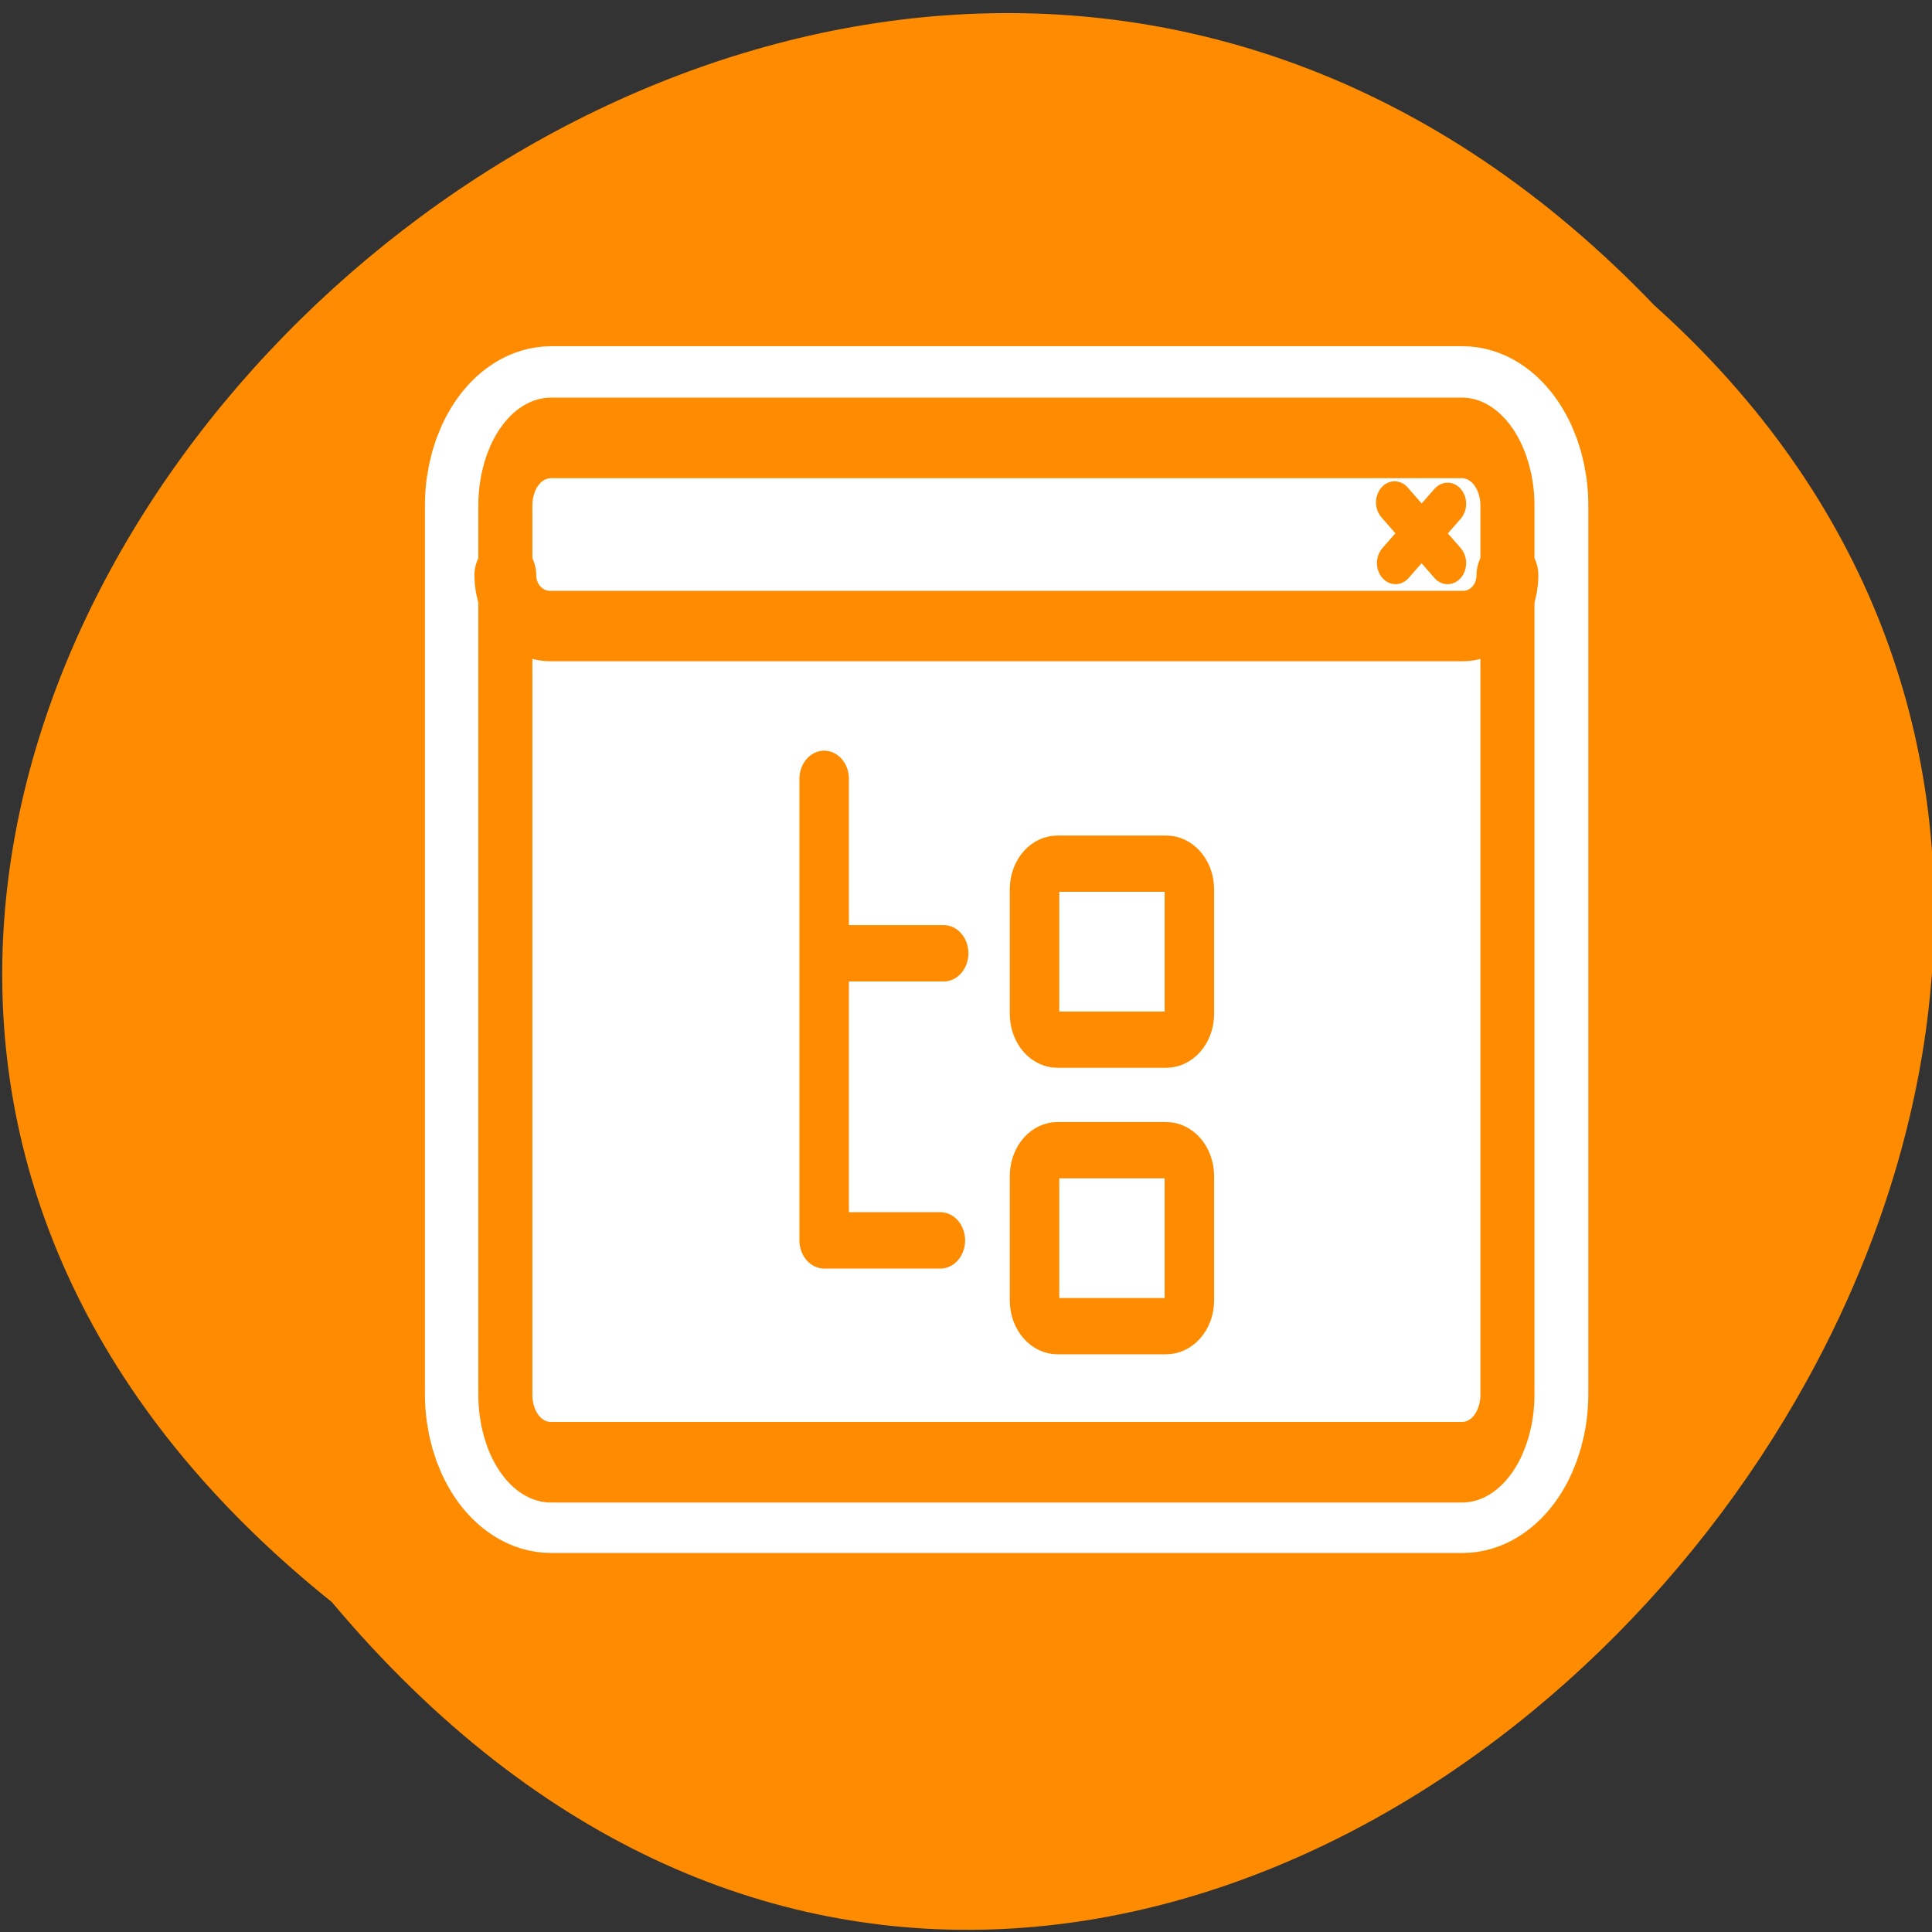 
<svg xmlns="http://www.w3.org/2000/svg" xmlns:xlink="http://www.w3.org/1999/xlink" width="32px" height="32px" viewBox="0 0 32 32" version="1.1">
<rect x="0" y="0" width="32" height="32" fill="#333333" stroke="none"/>
<g id="surface1">
<path style=" stroke:none;fill-rule:nonzero;fill:rgb(100%,100%,100%);fill-opacity:1;" d="M 21.164 11.418 C 21.164 12.949 19.922 14.195 18.387 14.195 C 16.855 14.195 15.609 12.949 15.609 11.418 C 15.609 9.883 16.855 8.641 18.387 8.641 C 19.922 8.641 21.164 9.883 21.164 11.418 Z M 21.164 11.418 "/>
<path style=" stroke:none;fill-rule:nonzero;fill:rgb(100%,100%,100%);fill-opacity:1;" d="M 21.496 21.176 C 21.496 22.707 20.254 23.949 18.719 23.949 C 17.184 23.949 15.941 22.707 15.941 21.176 C 15.941 19.641 17.184 18.395 18.719 18.395 C 20.254 18.395 21.496 19.641 21.496 21.176 Z M 21.496 21.176 "/>
<path style=" stroke:none;fill-rule:nonzero;fill:rgb(100%,100%,100%);fill-opacity:1;" d="M 10.844 15.84 C 10.844 17.371 9.598 18.613 8.066 18.613 C 6.531 18.613 5.289 17.371 5.289 15.84 C 5.289 14.301 6.531 13.059 8.066 13.059 C 9.598 13.059 10.844 14.305 10.844 15.84 Z M 10.844 15.84 "/>
<path style=" stroke:none;fill-rule:nonzero;fill:rgb(100%,54.902%,0%);fill-opacity:1;" d="M 5.496 26.535 C -10.738 13.531 13.031 -9.941 27.398 5.055 C 41.797 17.957 19.324 43.004 5.496 26.535 Z M 5.496 26.535 "/>
<path style="fill:none;stroke-width:8.125;stroke-linecap:round;stroke-linejoin:round;stroke:rgb(100%,100%,100%);stroke-opacity:1;stroke-miterlimit:4;" d="M 6.144 5.625 C 4.858 5.625 3.834 6.976 3.834 8.641 L 3.834 48.08 C 3.834 49.745 4.858 51.085 6.144 51.085 L 52.172 51.085 C 53.434 51.085 54.458 49.745 54.458 48.08 L 54.458 8.641 C 54.458 6.976 53.434 5.625 52.172 5.625 Z M 6.144 5.625 " transform="matrix(0.328,0,0,0.373,7.113,5.152)"/>
<path style=" stroke:none;fill-rule:evenodd;fill:rgb(100%,100%,100%);fill-opacity:1;" d="M 9.129 7.25 C 8.707 7.25 8.371 7.75 8.371 8.371 L 8.371 23.082 C 8.371 23.707 8.707 24.203 9.129 24.203 L 24.23 24.203 C 24.648 24.203 24.984 23.703 24.984 23.082 L 24.984 8.371 C 24.984 7.75 24.645 7.25 24.23 7.25 Z M 9.129 7.25 "/>
<path style=" stroke:none;fill-rule:evenodd;fill:rgb(100%,100%,100%);fill-opacity:1;" d="M 9.113 7.211 C 8.703 7.211 8.371 7.586 8.371 8.051 L 8.371 9.527 C 8.371 9.992 8.703 10.367 9.113 10.367 L 24.246 10.367 C 24.652 10.367 24.984 9.992 24.984 9.527 L 24.984 8.051 C 24.984 7.586 24.652 7.211 24.246 7.211 Z M 9.113 7.211 "/>
<path style="fill:none;stroke-width:1.933;stroke-linecap:round;stroke-linejoin:round;stroke:rgb(100%,54.902%,0%);stroke-opacity:1;stroke-miterlimit:4;" d="M 53.03 7.613 L 50.318 10.323 M 50.269 7.549 L 53.03 10.323 " transform="matrix(0.318,0,0,0.362,7.113,5.589)"/>
<path style="fill:none;stroke-width:2.816;stroke-linecap:round;stroke-linejoin:round;stroke:rgb(100%,54.902%,0%);stroke-opacity:1;stroke-miterlimit:4;" d="M 6.334 9.99 C 5.009 9.99 3.953 11.046 3.953 12.357 L 3.953 43.417 C 3.953 44.736 5.009 45.784 6.334 45.784 L 53.778 45.784 C 55.092 45.784 56.147 44.728 56.147 43.417 L 56.147 12.357 C 56.147 11.046 55.079 9.99 53.778 9.99 Z M 6.334 9.99 " transform="matrix(0.318,0,0,0.474,7.113,2.518)"/>
<path style="fill:none;stroke-width:3.221;stroke-linecap:round;stroke-linejoin:round;stroke:rgb(100%,54.902%,0%);stroke-opacity:1;stroke-miterlimit:4;" d="M 3.953 10.884 C 3.953 12.169 4.996 13.205 6.285 13.205 L 53.827 13.205 C 55.116 13.205 56.147 12.169 56.147 10.884 " transform="matrix(0.318,0,0,0.362,7.113,5.589)"/>
<path style="fill-rule:evenodd;fill:rgb(100%,100%,100%);fill-opacity:1;stroke-width:1.999;stroke-linecap:butt;stroke-linejoin:round;stroke:rgb(100%,54.902%,0%);stroke-opacity:1;stroke-miterlimit:4;" d="M 19.565 24.241 C 19.051 24.241 18.642 24.643 18.642 25.154 L 18.642 29.583 C 18.642 30.086 19.051 30.496 19.565 30.496 L 23.964 30.496 C 24.478 30.496 24.897 30.086 24.897 29.583 L 24.897 25.154 C 24.897 24.643 24.478 24.241 23.964 24.241 Z M 19.565 24.241 " transform="matrix(0.41,0,0,0.466,9.492,3.009)"/>
<path style="fill:none;stroke-width:2.186;stroke-linecap:round;stroke-linejoin:round;stroke:rgb(100%,54.902%,0%);stroke-opacity:1;stroke-miterlimit:4;" d="M 14.713 39.163 L 9.581 39.163 L 9.581 21.26 M 9.581 28.027 L 14.859 28.027 " transform="matrix(0.375,0,0,0.427,10.058,3.822)"/>
<path style="fill-rule:evenodd;fill:rgb(100%,100%,100%);fill-opacity:1;stroke-width:1.999;stroke-linecap:butt;stroke-linejoin:round;stroke:rgb(100%,54.902%,0%);stroke-opacity:1;stroke-miterlimit:4;" d="M 19.565 34.424 C 19.051 34.424 18.642 34.834 18.642 35.345 L 18.642 39.766 C 18.642 40.269 19.051 40.679 19.565 40.679 L 23.964 40.679 C 24.478 40.679 24.897 40.269 24.897 39.766 L 24.897 35.345 C 24.897 34.834 24.478 34.424 23.964 34.424 Z M 19.565 34.424 " transform="matrix(0.41,0,0,0.466,9.492,3.009)"/>
</g>
</svg>
